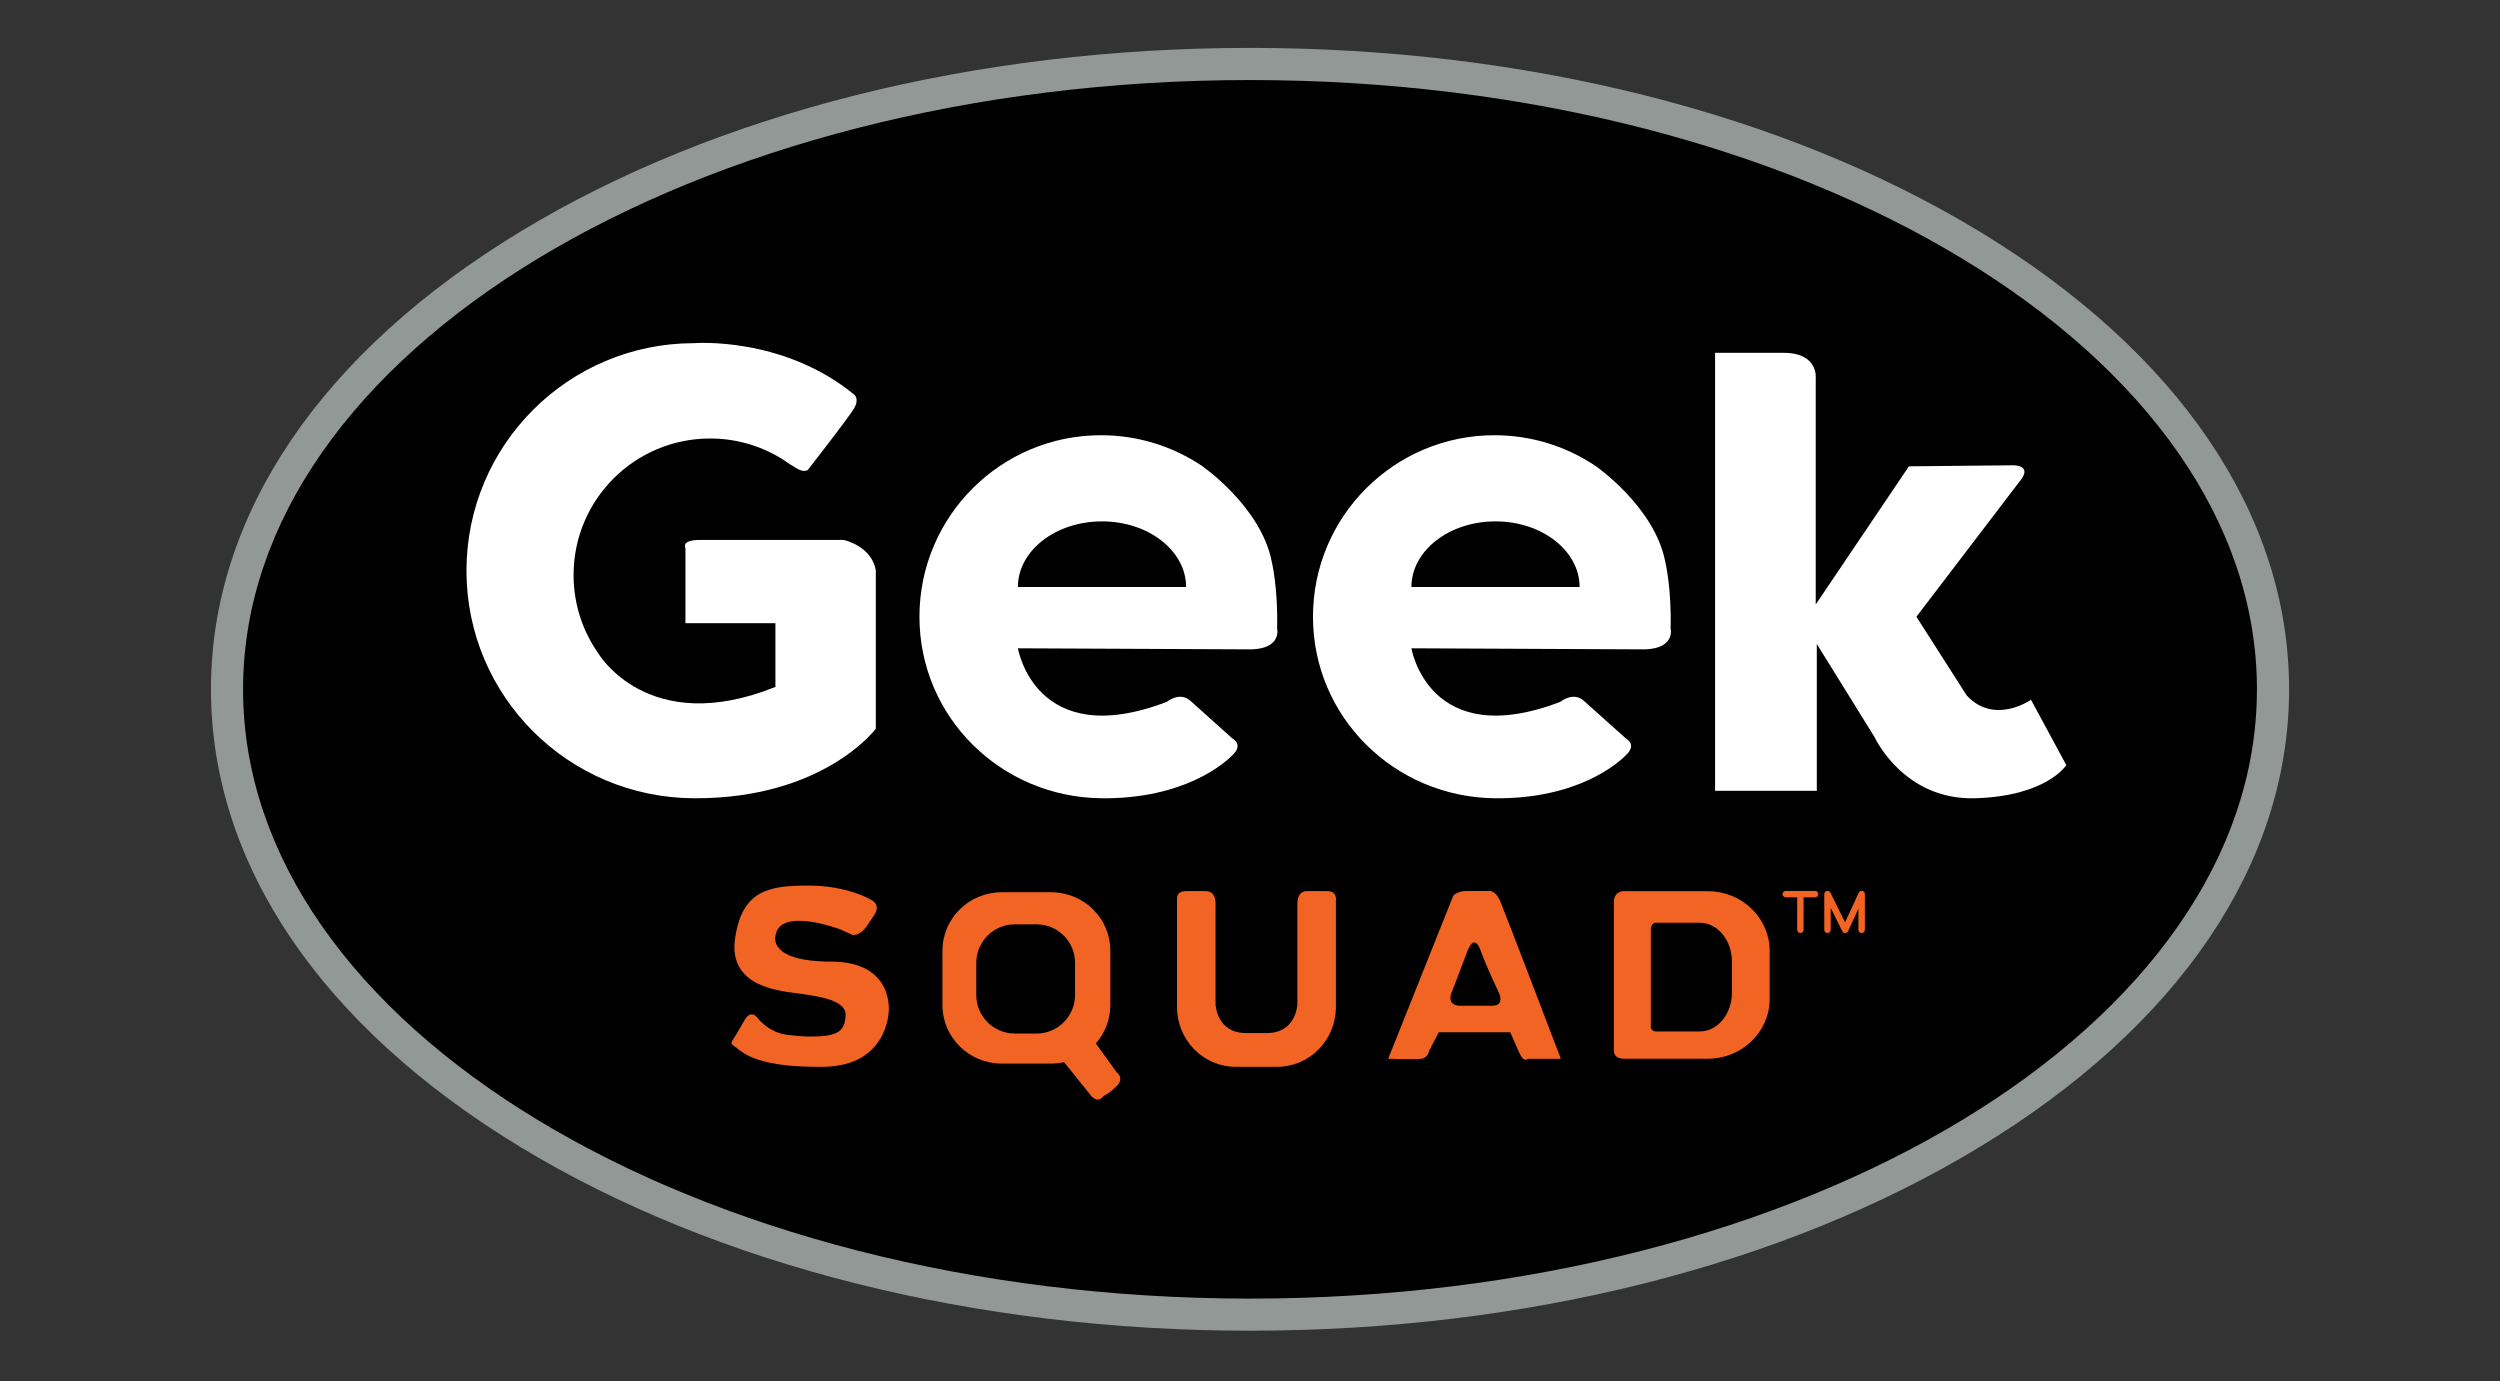 <?xml version="1.0" encoding="utf-8"?>
<!-- Generator: Adobe Illustrator 14.0.0, SVG Export Plug-In . SVG Version: 6.00 Build 43363)  -->
<!DOCTYPE svg PUBLIC "-//W3C//DTD SVG 1.1//EN" "http://www.w3.org/Graphics/SVG/1.1/DTD/svg11.dtd">
<svg version="1.1" id="Layer_1" xmlns="http://www.w3.org/2000/svg" xmlns:xlink="http://www.w3.org/1999/xlink" x="0px" y="0px"
	 width="100px" height="55.25px" viewBox="0 0 100 55.25" enable-background="new 0 0 100 55.25" xml:space="preserve">
<rect x="0" y="0" width="100" height="55.25" fill="#333333" stroke="none"/>
<g>
	<g>
		<g>
			<path d="M50,52.586c-10.874,0-21.106-2.568-28.813-7.23C13.38,40.631,9.081,34.315,9.081,27.572
				c0-6.744,4.299-13.059,12.107-17.783C28.894,5.126,39.126,2.559,50,2.559c10.875,0,21.107,2.567,28.813,7.23
				c7.809,4.724,12.107,11.039,12.107,17.783c0,6.743-4.299,13.059-12.107,17.783C71.107,50.018,60.875,52.586,50,52.586L50,52.586z
				"/>
		</g>
		<g>
			<path fill="#919896" d="M50,3.202c22.245,0,40.277,10.911,40.277,24.371c0,13.46-18.032,24.371-40.277,24.371
				c-22.244,0-40.277-10.911-40.277-24.371C9.723,14.113,27.756,3.202,50,3.202 M50,1.916c-10.989,0-21.339,2.602-29.146,7.325
				C12.848,14.085,8.438,20.596,8.438,27.572c0,6.978,4.41,13.488,12.417,18.332c7.806,4.724,18.156,7.324,29.146,7.324
				s21.34-2.601,29.146-7.324c8.007-4.844,12.417-11.354,12.417-18.332c0-6.977-4.41-13.487-12.417-18.332
				C71.34,4.517,60.989,1.916,50,1.916L50,1.916z"/>
		</g>
	</g>
	<g>
		<path fill="#FFFFFF" d="M27.761,31.931c-5.026-0.021-9.102-4.075-9.102-9.102c0-5.027,4.076-9.102,9.102-9.102
			c0,0,3.545-0.289,6.404,2.056c0,0,0.226,0.161,0,0.547c-0.225,0.385-1.831,2.441-1.831,2.441s-0.126,0.187-0.514-0.064
			c-0.389-0.251-0.129-0.068-0.129-0.068c-0.915-0.69-2.052-1.099-3.286-1.099c-3.017,0-5.462,2.444-5.462,5.461
			c0,1.161,0.362,2.236,0.98,3.121c0,0,1.986,3.411,7.094,1.355v-2.548h-3.599v-3.01c0,0-0.193-0.321,0.579-0.321
			c0.77,0,5.75,0,5.75,0s1.125,0.235,1.286,1.226v6.324C35.033,29.147,32.955,31.952,27.761,31.931z"/>
	</g>
	<g>
		<path fill="none" d="M51.299,24.67"/>
	</g>
	<g>
		<path fill="#FFFFFF" d="M68.603,14.113v17.519h4.069v-5.873l2.313,3.73c0,0,1.156,2.526,4.025,2.441
			c2.871-0.086,3.642-1.327,3.642-1.327l-1.413-2.613c0,0-1.457,1.029-2.57-0.171l-2.013-3.149l4.197-5.503
			c0,0,0.427-0.514-0.3-0.556l-4.197,0.042l-3.727,5.526v-9.038c0,0,0.128-1.028-1.286-1.028
			C69.931,14.113,68.603,14.113,68.603,14.113z"/>
	</g>
	<g>
		<path fill="#FFFFFF" d="M51.084,25.121c0.043-1.585-0.214-2.656-0.214-2.656c-0.43-2.205-2.798-3.833-2.798-3.833
			c-1.154-0.772-2.541-1.223-4.034-1.223c-4.009,0-7.26,3.25-7.26,7.261c0,4.009,3.25,7.21,7.26,7.26
			c3.32,0.043,4.99-1.412,5.332-1.799c0.343-0.385-0.084-0.6-0.084-0.6s-1.243-1.113-1.67-1.499s-0.943,0.042-0.943,0.042
			c-5.268,2.013-5.956-2.142-5.956-2.142l9.34,0.043C51.298,25.935,51.084,25.121,51.084,25.121z M40.716,23.48
			c0-1.451,1.507-2.625,3.364-2.625c1.858,0,3.364,1.175,3.364,2.625H40.716z"/>
	</g>
	<g>
		<path fill="#FFFFFF" d="M66.824,25.121c0.043-1.585-0.214-2.656-0.214-2.656c-0.43-2.205-2.798-3.833-2.798-3.833
			c-1.153-0.772-2.541-1.223-4.033-1.223c-4.009,0-7.26,3.25-7.26,7.261c0,4.009,3.251,7.21,7.26,7.26
			c3.319,0.043,4.989-1.412,5.331-1.799c0.344-0.385-0.084-0.6-0.084-0.6s-1.243-1.113-1.671-1.499
			c-0.429-0.386-0.943,0.042-0.943,0.042c-5.268,2.013-5.955-2.142-5.955-2.142l9.339,0.043
			C67.039,25.935,66.824,25.121,66.824,25.121z M56.457,23.48c0-1.451,1.506-2.625,3.363-2.625s3.364,1.175,3.364,2.625H56.457z"/>
	</g>
	<g>
		<path fill="#F16423" d="M51.09,42.672c1.297,0,2.346-1.072,2.346-2.394v-4.256c0,0,0.064-0.365-0.321-0.375
			c-0.386-0.011-0.835,0-0.835,0s-0.385-0.044-0.385,0.503c0,0.546,0,4.016,0,4.016s-0.033,1.156-1.222,1.156h-0.831
			c-1.189,0-1.22-1.156-1.22-1.156s0-3.47,0-4.016c0-0.547-0.387-0.503-0.387-0.503s-0.449-0.011-0.834,0
			c-0.386,0.01-0.321,0.375-0.321,0.375v4.256c0,1.321,1.049,2.394,2.345,2.394H51.09z"/>
	</g>
	<g>
		<path fill="#F16423" d="M68.313,35.647h-3.405c0,0-0.354,0.021-0.354,0.438v5.942c0,0-0.032,0.322,0.418,0.322
			c0.449,0,3.341,0,3.341,0c1.366,0,2.474-1.072,2.474-2.395V38.04C70.787,36.719,69.68,35.647,68.313,35.647z M69.277,39.706
			c0,0.857-0.577,1.552-1.289,1.552c0,0-1.505,0-1.74,0c-0.233,0-0.216-0.208-0.216-0.208v-3.854c0-0.271,0.183-0.286,0.183-0.286
			h1.773c0.712,0,1.289,0.696,1.289,1.553V39.706z"/>
	</g>
	<g>
		<path fill="#F16423" d="M44.67,42.896l-0.837-1.158c0.361-0.409,0.58-0.944,0.58-1.53v-2.184c0-1.291-1.061-2.335-2.372-2.335
			H40.07c-1.31,0-2.372,1.044-2.372,2.335v2.184c0,1.29,1.062,2.335,2.372,2.335h1.971c0.179,0,0.353-0.02,0.521-0.057
			c0,0,0.792,0.988,1.08,1.341c0.29,0.354,0.514,0,0.514,0s0.193-0.064,0.514-0.385C44.991,43.121,44.67,42.896,44.67,42.896z
			 M43.002,39.799c0,0.852-0.69,1.543-1.542,1.543h-0.867c-0.853,0-1.542-0.691-1.542-1.543v-1.285c0-0.851,0.69-1.541,1.542-1.541
			h0.867c0.852,0,1.542,0.69,1.542,1.541V39.799z"/>
	</g>
	<g>
		<path fill="#F16423" d="M60.025,36.086c-0.225-0.546-0.514-0.444-0.514-0.444s-0.579-0.005-0.9,0
			c-0.321,0.007-0.481,0.188-0.481,0.188l-2.603,6.521c0,0,1.028,0.032,1.317,0s0.321-0.322,0.321-0.322l0.386-0.739h2.859
			c0,0,0.16,0.354,0.354,0.804c0.191,0.45,0.352,0.258,0.352,0.258h1.318C62.435,42.351,60.25,36.632,60.025,36.086z M59.679,40.23
			c-0.715,0-1.292,0-1.292,0s-0.579,0.011-0.29-0.611l0.611-1.605c0,0,0.257-0.706,0.514,0c0.258,0.707,0.707,1.639,0.707,1.639
			S60.25,40.23,59.679,40.23z"/>
	</g>
	<g>
		<path fill="#F16423" d="M32.496,41.459c1.074,0,1.301-0.257,1.328-0.854c0.025-0.603-1.093-0.75-1.81-0.856
			c-0.718-0.106-2.891-0.215-2.613-2.196s1.403-2.13,2.945-2.13c1.542,0,2.452,0.545,2.452,0.545
			c0.471,0.215,0.192,0.601,0.192,0.601s0,0-0.299,0.449c-0.299,0.45-0.6,0.375-0.6,0.375l-0.471-0.214c0,0-2.44-0.932-2.602,0.257
			c0,0-0.321,1.027,2.216,1.027c2.539,0,2.314,1.992,2.314,1.992s-0.033,2.184-2.603,2.217c-2.57,0.032-3.174-0.512-3.501-0.771
			c-0.238-0.188-0.257-0.097,0-0.515l0.343-0.589c0.257-0.438,0.503-0.096,0.503-0.096s0.424,0.598,1.212,0.694
			C32.287,41.489,32.496,41.459,32.496,41.459z"/>
	</g>
	<g>
		<path fill="#F16423" d="M72.602,35.893H71.43c-0.071,0-0.129-0.057-0.129-0.128s0.058-0.128,0.129-0.128h1.172
			c0.071,0,0.128,0.057,0.128,0.128S72.673,35.893,72.602,35.893L72.602,35.893z"/>
	</g>
	<g>
		<path fill="#F16423" d="M72.016,37.322c-0.071,0-0.129-0.057-0.129-0.128v-1.43c0-0.071,0.058-0.128,0.129-0.128
			c0.07,0,0.128,0.057,0.128,0.128v1.43C72.144,37.266,72.086,37.322,72.016,37.322L72.016,37.322z"/>
	</g>
	<g>
		<path fill="#F16423" d="M74.465,37.322c-0.071,0-0.129-0.057-0.129-0.128v-0.844l-0.413,0.897
			c-0.021,0.045-0.065,0.073-0.114,0.074c-0.063-0.002-0.096-0.027-0.117-0.07l-0.464-0.938v0.88c0,0.071-0.057,0.128-0.128,0.128
			s-0.129-0.057-0.129-0.128v-1.43c0-0.061,0.042-0.111,0.101-0.126c0.057-0.013,0.117,0.016,0.144,0.068l0.587,1.188l0.546-1.184
			c0.025-0.056,0.084-0.086,0.145-0.073c0.06,0.014,0.101,0.064,0.101,0.126v1.43C74.593,37.266,74.536,37.322,74.465,37.322
			L74.465,37.322z"/>
	</g>
</g>
</svg>
